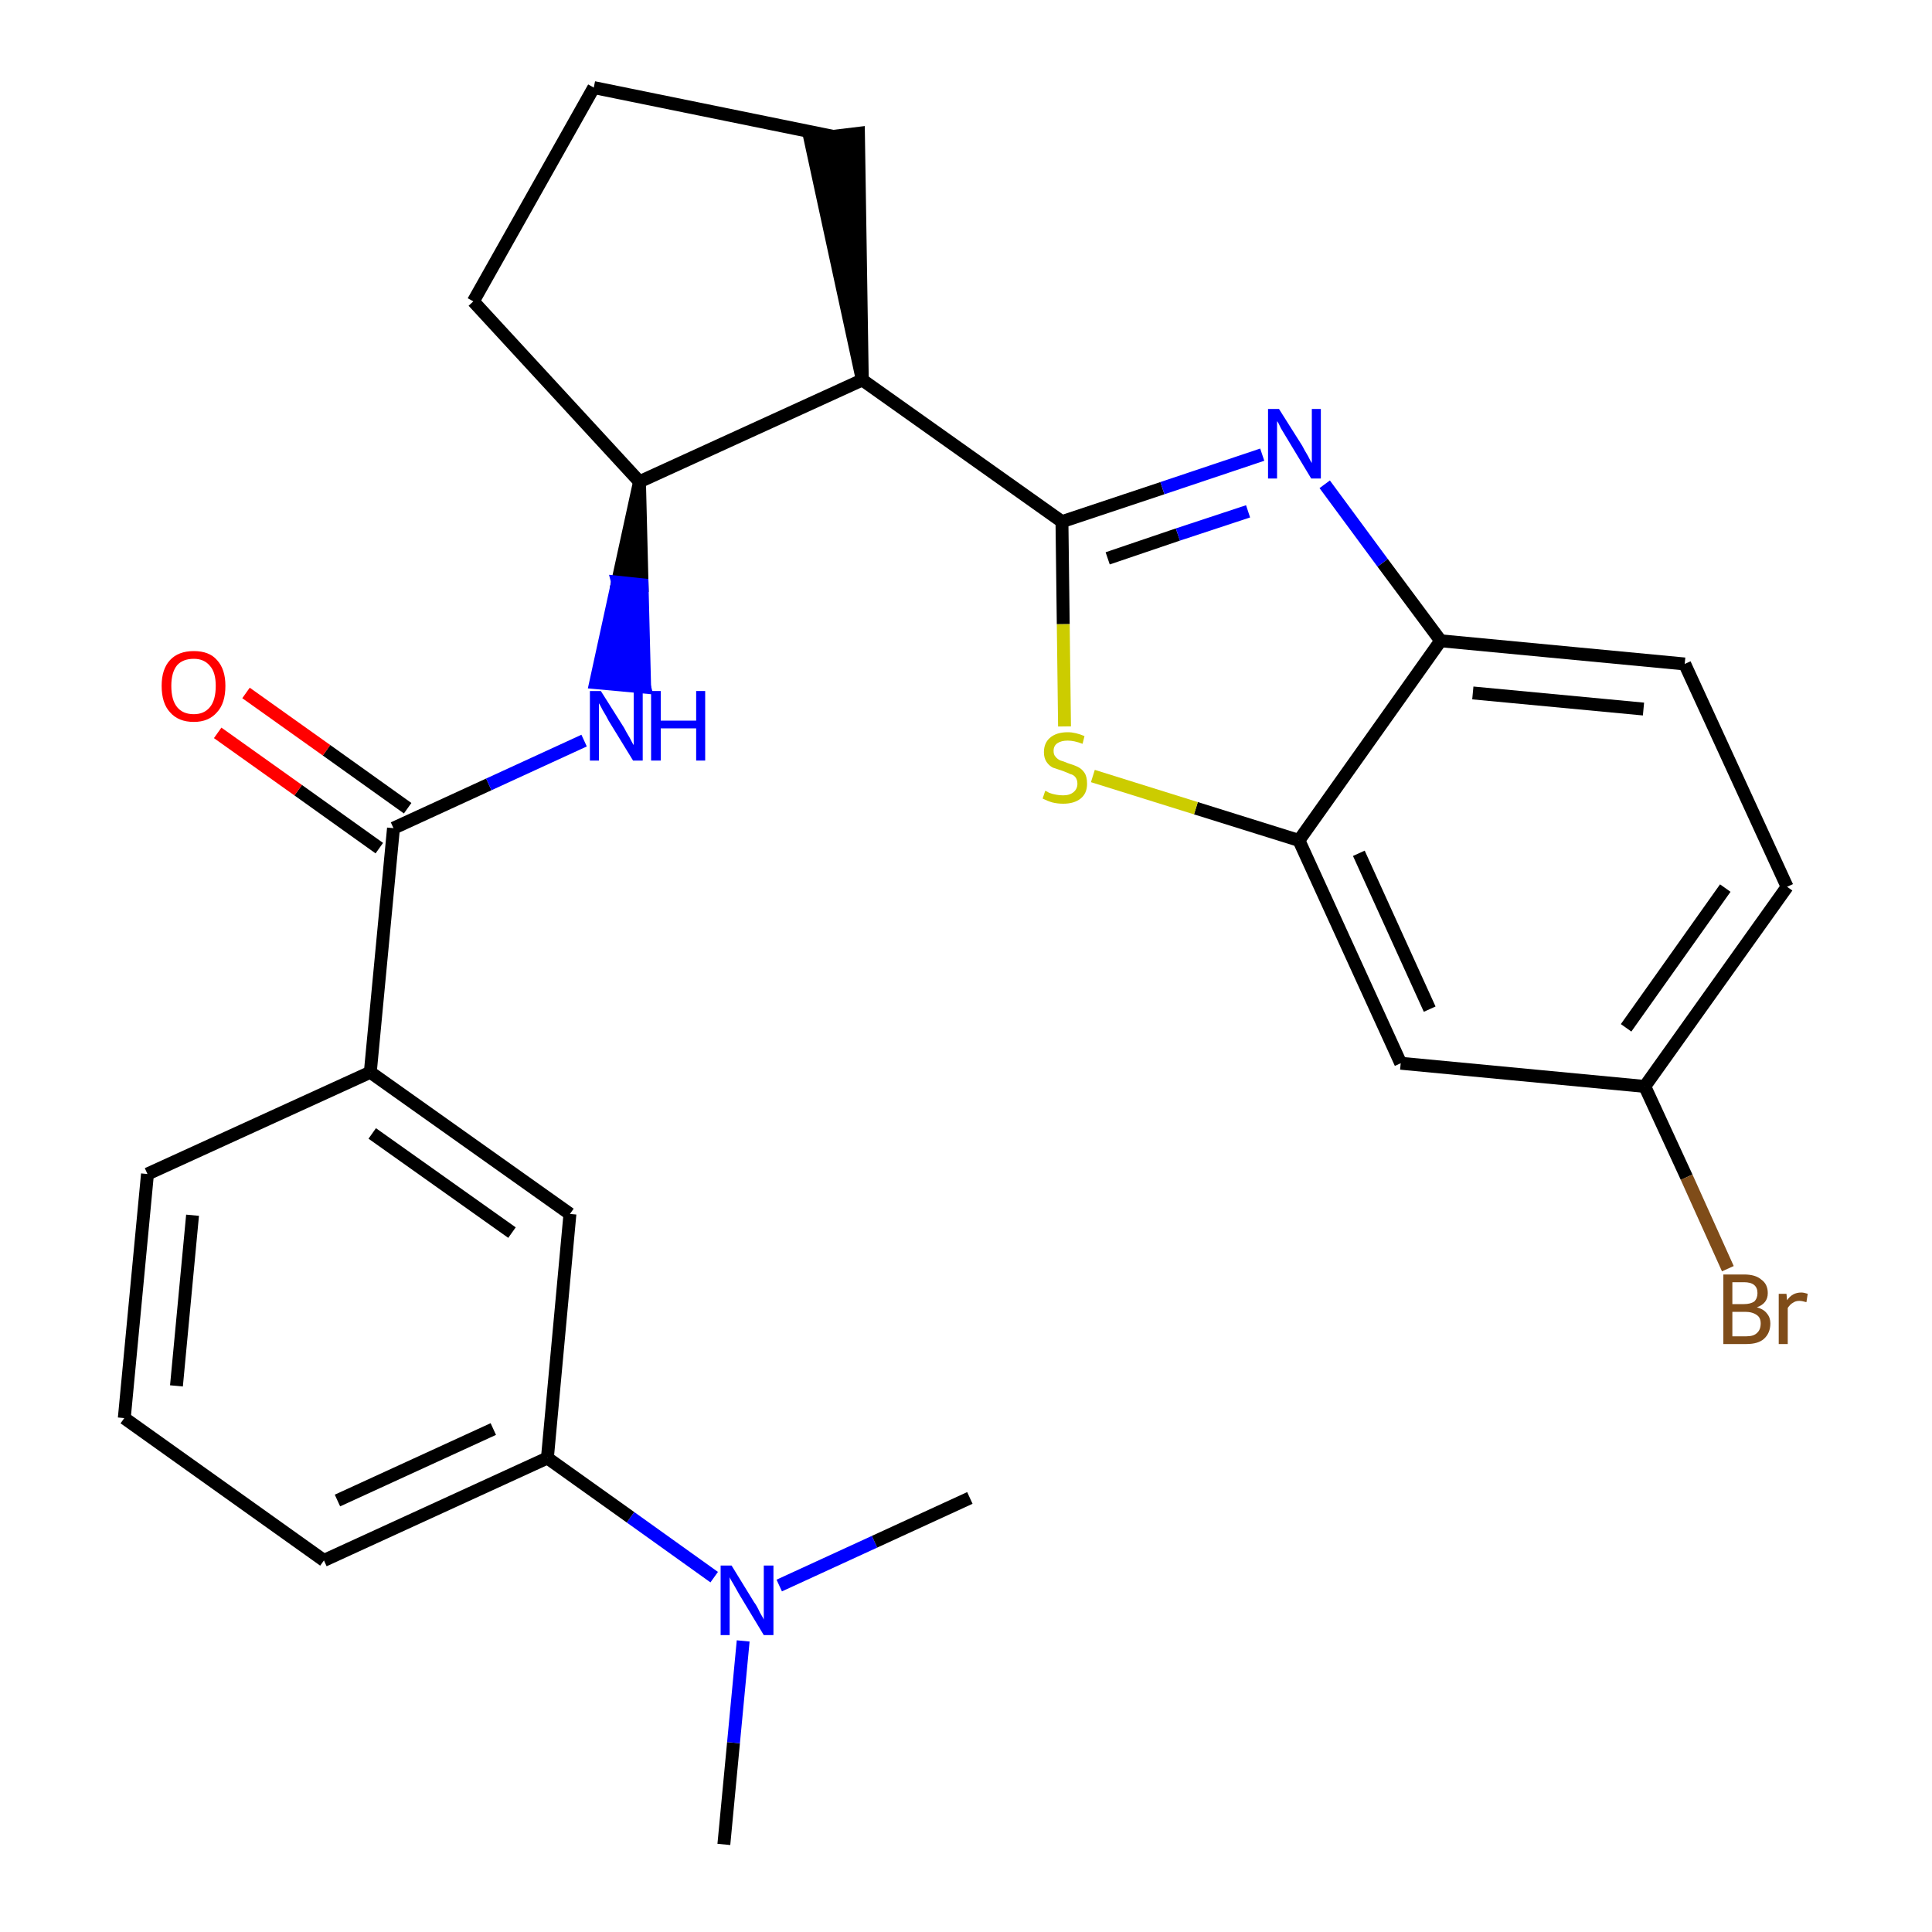 <?xml version='1.0' encoding='iso-8859-1'?>
<svg version='1.1' baseProfile='full'
              xmlns='http://www.w3.org/2000/svg'
                      xmlns:rdkit='http://www.rdkit.org/xml'
                      xmlns:xlink='http://www.w3.org/1999/xlink'
                  xml:space='preserve'
width='300px' height='300px' viewBox='0 0 300 300'>
<!-- END OF HEADER -->
<path class='bond-0 atom-0 atom-1' d='M 112.4,286.4 L 113.9,270.6' style='fill:none;fill-rule:evenodd;stroke:#000000;stroke-width:2.0px;stroke-linecap:butt;stroke-linejoin:miter;stroke-opacity:1' />
<path class='bond-0 atom-0 atom-1' d='M 113.9,270.6 L 115.4,254.8' style='fill:none;fill-rule:evenodd;stroke:#0000FF;stroke-width:2.0px;stroke-linecap:butt;stroke-linejoin:miter;stroke-opacity:1' />
<path class='bond-1 atom-1 atom-2' d='M 121.0,246.2 L 135.8,239.4' style='fill:none;fill-rule:evenodd;stroke:#0000FF;stroke-width:2.0px;stroke-linecap:butt;stroke-linejoin:miter;stroke-opacity:1' />
<path class='bond-1 atom-1 atom-2' d='M 135.8,239.4 L 150.6,232.6' style='fill:none;fill-rule:evenodd;stroke:#000000;stroke-width:2.0px;stroke-linecap:butt;stroke-linejoin:miter;stroke-opacity:1' />
<path class='bond-2 atom-1 atom-3' d='M 110.9,244.9 L 97.9,235.6' style='fill:none;fill-rule:evenodd;stroke:#0000FF;stroke-width:2.0px;stroke-linecap:butt;stroke-linejoin:miter;stroke-opacity:1' />
<path class='bond-2 atom-1 atom-3' d='M 97.9,235.6 L 85.0,226.4' style='fill:none;fill-rule:evenodd;stroke:#000000;stroke-width:2.0px;stroke-linecap:butt;stroke-linejoin:miter;stroke-opacity:1' />
<path class='bond-3 atom-3 atom-4' d='M 85.0,226.4 L 50.3,242.3' style='fill:none;fill-rule:evenodd;stroke:#000000;stroke-width:2.0px;stroke-linecap:butt;stroke-linejoin:miter;stroke-opacity:1' />
<path class='bond-3 atom-3 atom-4' d='M 76.6,221.9 L 52.4,233.0' style='fill:none;fill-rule:evenodd;stroke:#000000;stroke-width:2.0px;stroke-linecap:butt;stroke-linejoin:miter;stroke-opacity:1' />
<path class='bond-26 atom-26 atom-3' d='M 88.5,188.5 L 85.0,226.4' style='fill:none;fill-rule:evenodd;stroke:#000000;stroke-width:2.0px;stroke-linecap:butt;stroke-linejoin:miter;stroke-opacity:1' />
<path class='bond-4 atom-4 atom-5' d='M 50.3,242.3 L 19.3,220.2' style='fill:none;fill-rule:evenodd;stroke:#000000;stroke-width:2.0px;stroke-linecap:butt;stroke-linejoin:miter;stroke-opacity:1' />
<path class='bond-5 atom-5 atom-6' d='M 19.3,220.2 L 22.9,182.3' style='fill:none;fill-rule:evenodd;stroke:#000000;stroke-width:2.0px;stroke-linecap:butt;stroke-linejoin:miter;stroke-opacity:1' />
<path class='bond-5 atom-5 atom-6' d='M 27.4,215.2 L 29.9,188.7' style='fill:none;fill-rule:evenodd;stroke:#000000;stroke-width:2.0px;stroke-linecap:butt;stroke-linejoin:miter;stroke-opacity:1' />
<path class='bond-6 atom-6 atom-7' d='M 22.9,182.3 L 57.5,166.5' style='fill:none;fill-rule:evenodd;stroke:#000000;stroke-width:2.0px;stroke-linecap:butt;stroke-linejoin:miter;stroke-opacity:1' />
<path class='bond-7 atom-7 atom-8' d='M 57.5,166.5 L 61.1,128.6' style='fill:none;fill-rule:evenodd;stroke:#000000;stroke-width:2.0px;stroke-linecap:butt;stroke-linejoin:miter;stroke-opacity:1' />
<path class='bond-25 atom-7 atom-26' d='M 57.5,166.5 L 88.5,188.5' style='fill:none;fill-rule:evenodd;stroke:#000000;stroke-width:2.0px;stroke-linecap:butt;stroke-linejoin:miter;stroke-opacity:1' />
<path class='bond-25 atom-7 atom-26' d='M 57.8,176.0 L 79.5,191.4' style='fill:none;fill-rule:evenodd;stroke:#000000;stroke-width:2.0px;stroke-linecap:butt;stroke-linejoin:miter;stroke-opacity:1' />
<path class='bond-8 atom-8 atom-9' d='M 63.3,125.5 L 50.7,116.5' style='fill:none;fill-rule:evenodd;stroke:#000000;stroke-width:2.0px;stroke-linecap:butt;stroke-linejoin:miter;stroke-opacity:1' />
<path class='bond-8 atom-8 atom-9' d='M 50.7,116.5 L 38.2,107.6' style='fill:none;fill-rule:evenodd;stroke:#FF0000;stroke-width:2.0px;stroke-linecap:butt;stroke-linejoin:miter;stroke-opacity:1' />
<path class='bond-8 atom-8 atom-9' d='M 58.9,131.7 L 46.3,122.7' style='fill:none;fill-rule:evenodd;stroke:#000000;stroke-width:2.0px;stroke-linecap:butt;stroke-linejoin:miter;stroke-opacity:1' />
<path class='bond-8 atom-8 atom-9' d='M 46.3,122.7 L 33.8,113.8' style='fill:none;fill-rule:evenodd;stroke:#FF0000;stroke-width:2.0px;stroke-linecap:butt;stroke-linejoin:miter;stroke-opacity:1' />
<path class='bond-9 atom-8 atom-10' d='M 61.1,128.6 L 75.9,121.8' style='fill:none;fill-rule:evenodd;stroke:#000000;stroke-width:2.0px;stroke-linecap:butt;stroke-linejoin:miter;stroke-opacity:1' />
<path class='bond-9 atom-8 atom-10' d='M 75.9,121.8 L 90.7,115.0' style='fill:none;fill-rule:evenodd;stroke:#0000FF;stroke-width:2.0px;stroke-linecap:butt;stroke-linejoin:miter;stroke-opacity:1' />
<path class='bond-10 atom-11 atom-10' d='M 99.3,74.8 L 95.9,90.4 L 99.7,90.8 Z' style='fill:#000000;fill-rule:evenodd;fill-opacity:1;stroke:#000000;stroke-width:2.0px;stroke-linecap:butt;stroke-linejoin:miter;stroke-opacity:1;' />
<path class='bond-10 atom-11 atom-10' d='M 95.9,90.4 L 100.1,106.7 L 92.5,106.0 Z' style='fill:#0000FF;fill-rule:evenodd;fill-opacity:1;stroke:#0000FF;stroke-width:2.0px;stroke-linecap:butt;stroke-linejoin:miter;stroke-opacity:1;' />
<path class='bond-10 atom-11 atom-10' d='M 95.9,90.4 L 99.7,90.8 L 100.1,106.7 Z' style='fill:#0000FF;fill-rule:evenodd;fill-opacity:1;stroke:#0000FF;stroke-width:2.0px;stroke-linecap:butt;stroke-linejoin:miter;stroke-opacity:1;' />
<path class='bond-11 atom-11 atom-12' d='M 99.3,74.8 L 73.5,46.8' style='fill:none;fill-rule:evenodd;stroke:#000000;stroke-width:2.0px;stroke-linecap:butt;stroke-linejoin:miter;stroke-opacity:1' />
<path class='bond-27 atom-15 atom-11' d='M 133.9,59.0 L 99.3,74.8' style='fill:none;fill-rule:evenodd;stroke:#000000;stroke-width:2.0px;stroke-linecap:butt;stroke-linejoin:miter;stroke-opacity:1' />
<path class='bond-12 atom-12 atom-13' d='M 73.5,46.8 L 92.2,13.6' style='fill:none;fill-rule:evenodd;stroke:#000000;stroke-width:2.0px;stroke-linecap:butt;stroke-linejoin:miter;stroke-opacity:1' />
<path class='bond-13 atom-13 atom-14' d='M 92.2,13.6 L 129.5,21.2' style='fill:none;fill-rule:evenodd;stroke:#000000;stroke-width:2.0px;stroke-linecap:butt;stroke-linejoin:miter;stroke-opacity:1' />
<path class='bond-14 atom-15 atom-14' d='M 133.9,59.0 L 133.3,20.7 L 125.8,21.6 Z' style='fill:#000000;fill-rule:evenodd;fill-opacity:1;stroke:#000000;stroke-width:2.0px;stroke-linecap:butt;stroke-linejoin:miter;stroke-opacity:1;' />
<path class='bond-15 atom-15 atom-16' d='M 133.9,59.0 L 164.9,81.0' style='fill:none;fill-rule:evenodd;stroke:#000000;stroke-width:2.0px;stroke-linecap:butt;stroke-linejoin:miter;stroke-opacity:1' />
<path class='bond-16 atom-16 atom-17' d='M 164.9,81.0 L 180.5,75.8' style='fill:none;fill-rule:evenodd;stroke:#000000;stroke-width:2.0px;stroke-linecap:butt;stroke-linejoin:miter;stroke-opacity:1' />
<path class='bond-16 atom-16 atom-17' d='M 180.5,75.8 L 196.0,70.6' style='fill:none;fill-rule:evenodd;stroke:#0000FF;stroke-width:2.0px;stroke-linecap:butt;stroke-linejoin:miter;stroke-opacity:1' />
<path class='bond-16 atom-16 atom-17' d='M 172.0,86.7 L 182.9,83.0' style='fill:none;fill-rule:evenodd;stroke:#000000;stroke-width:2.0px;stroke-linecap:butt;stroke-linejoin:miter;stroke-opacity:1' />
<path class='bond-16 atom-16 atom-17' d='M 182.9,83.0 L 193.8,79.4' style='fill:none;fill-rule:evenodd;stroke:#0000FF;stroke-width:2.0px;stroke-linecap:butt;stroke-linejoin:miter;stroke-opacity:1' />
<path class='bond-28 atom-25 atom-16' d='M 165.3,112.8 L 165.1,96.9' style='fill:none;fill-rule:evenodd;stroke:#CCCC00;stroke-width:2.0px;stroke-linecap:butt;stroke-linejoin:miter;stroke-opacity:1' />
<path class='bond-28 atom-25 atom-16' d='M 165.1,96.9 L 164.9,81.0' style='fill:none;fill-rule:evenodd;stroke:#000000;stroke-width:2.0px;stroke-linecap:butt;stroke-linejoin:miter;stroke-opacity:1' />
<path class='bond-17 atom-17 atom-18' d='M 205.7,75.2 L 214.7,87.4' style='fill:none;fill-rule:evenodd;stroke:#0000FF;stroke-width:2.0px;stroke-linecap:butt;stroke-linejoin:miter;stroke-opacity:1' />
<path class='bond-17 atom-17 atom-18' d='M 214.7,87.4 L 223.7,99.5' style='fill:none;fill-rule:evenodd;stroke:#000000;stroke-width:2.0px;stroke-linecap:butt;stroke-linejoin:miter;stroke-opacity:1' />
<path class='bond-18 atom-18 atom-19' d='M 223.7,99.5 L 261.6,103.1' style='fill:none;fill-rule:evenodd;stroke:#000000;stroke-width:2.0px;stroke-linecap:butt;stroke-linejoin:miter;stroke-opacity:1' />
<path class='bond-18 atom-18 atom-19' d='M 228.7,107.6 L 255.2,110.1' style='fill:none;fill-rule:evenodd;stroke:#000000;stroke-width:2.0px;stroke-linecap:butt;stroke-linejoin:miter;stroke-opacity:1' />
<path class='bond-29 atom-24 atom-18' d='M 201.7,130.5 L 223.7,99.5' style='fill:none;fill-rule:evenodd;stroke:#000000;stroke-width:2.0px;stroke-linecap:butt;stroke-linejoin:miter;stroke-opacity:1' />
<path class='bond-19 atom-19 atom-20' d='M 261.6,103.1 L 277.5,137.7' style='fill:none;fill-rule:evenodd;stroke:#000000;stroke-width:2.0px;stroke-linecap:butt;stroke-linejoin:miter;stroke-opacity:1' />
<path class='bond-20 atom-20 atom-21' d='M 277.5,137.7 L 255.4,168.7' style='fill:none;fill-rule:evenodd;stroke:#000000;stroke-width:2.0px;stroke-linecap:butt;stroke-linejoin:miter;stroke-opacity:1' />
<path class='bond-20 atom-20 atom-21' d='M 267.9,137.9 L 252.5,159.6' style='fill:none;fill-rule:evenodd;stroke:#000000;stroke-width:2.0px;stroke-linecap:butt;stroke-linejoin:miter;stroke-opacity:1' />
<path class='bond-21 atom-21 atom-22' d='M 255.4,168.7 L 261.9,182.8' style='fill:none;fill-rule:evenodd;stroke:#000000;stroke-width:2.0px;stroke-linecap:butt;stroke-linejoin:miter;stroke-opacity:1' />
<path class='bond-21 atom-21 atom-22' d='M 261.9,182.8 L 268.3,197.0' style='fill:none;fill-rule:evenodd;stroke:#7F4C19;stroke-width:2.0px;stroke-linecap:butt;stroke-linejoin:miter;stroke-opacity:1' />
<path class='bond-22 atom-21 atom-23' d='M 255.4,168.7 L 217.5,165.1' style='fill:none;fill-rule:evenodd;stroke:#000000;stroke-width:2.0px;stroke-linecap:butt;stroke-linejoin:miter;stroke-opacity:1' />
<path class='bond-23 atom-23 atom-24' d='M 217.5,165.1 L 201.7,130.5' style='fill:none;fill-rule:evenodd;stroke:#000000;stroke-width:2.0px;stroke-linecap:butt;stroke-linejoin:miter;stroke-opacity:1' />
<path class='bond-23 atom-23 atom-24' d='M 222.0,156.7 L 211.0,132.5' style='fill:none;fill-rule:evenodd;stroke:#000000;stroke-width:2.0px;stroke-linecap:butt;stroke-linejoin:miter;stroke-opacity:1' />
<path class='bond-24 atom-24 atom-25' d='M 201.7,130.5 L 185.7,125.5' style='fill:none;fill-rule:evenodd;stroke:#000000;stroke-width:2.0px;stroke-linecap:butt;stroke-linejoin:miter;stroke-opacity:1' />
<path class='bond-24 atom-24 atom-25' d='M 185.7,125.5 L 169.7,120.5' style='fill:none;fill-rule:evenodd;stroke:#CCCC00;stroke-width:2.0px;stroke-linecap:butt;stroke-linejoin:miter;stroke-opacity:1' />
<path  class='atom-1' d='M 113.6 243.1
L 117.1 248.8
Q 117.5 249.3, 118.0 250.4
Q 118.6 251.4, 118.6 251.5
L 118.6 243.1
L 120.1 243.1
L 120.1 253.9
L 118.6 253.9
L 114.8 247.6
Q 114.4 246.9, 113.9 246.0
Q 113.4 245.2, 113.3 244.9
L 113.3 253.9
L 111.9 253.9
L 111.9 243.1
L 113.6 243.1
' fill='#0000FF'/>
<path  class='atom-9' d='M 25.1 106.5
Q 25.1 103.9, 26.4 102.5
Q 27.7 101.1, 30.1 101.1
Q 32.5 101.1, 33.7 102.5
Q 35.0 103.9, 35.0 106.5
Q 35.0 109.2, 33.7 110.6
Q 32.4 112.1, 30.1 112.1
Q 27.7 112.1, 26.4 110.6
Q 25.1 109.2, 25.1 106.5
M 30.1 110.9
Q 31.7 110.9, 32.6 109.8
Q 33.5 108.7, 33.5 106.5
Q 33.5 104.4, 32.6 103.4
Q 31.7 102.3, 30.1 102.3
Q 28.4 102.3, 27.5 103.3
Q 26.6 104.4, 26.6 106.5
Q 26.6 108.7, 27.5 109.8
Q 28.4 110.9, 30.1 110.9
' fill='#FF0000'/>
<path  class='atom-10' d='M 93.3 107.3
L 96.9 113.0
Q 97.2 113.6, 97.8 114.6
Q 98.3 115.6, 98.4 115.7
L 98.4 107.3
L 99.8 107.3
L 99.8 118.1
L 98.3 118.1
L 94.5 111.9
Q 94.1 111.1, 93.6 110.3
Q 93.2 109.5, 93.0 109.2
L 93.0 118.1
L 91.6 118.1
L 91.6 107.3
L 93.3 107.3
' fill='#0000FF'/>
<path  class='atom-10' d='M 101.1 107.3
L 102.6 107.3
L 102.6 111.9
L 108.1 111.9
L 108.1 107.3
L 109.5 107.3
L 109.5 118.1
L 108.1 118.1
L 108.1 113.1
L 102.6 113.1
L 102.6 118.1
L 101.1 118.1
L 101.1 107.3
' fill='#0000FF'/>
<path  class='atom-17' d='M 198.6 63.5
L 202.2 69.2
Q 202.5 69.8, 203.1 70.8
Q 203.6 71.8, 203.7 71.9
L 203.7 63.5
L 205.1 63.5
L 205.1 74.3
L 203.6 74.3
L 199.8 68.0
Q 199.4 67.3, 198.9 66.5
Q 198.5 65.6, 198.3 65.4
L 198.3 74.3
L 196.9 74.3
L 196.9 63.5
L 198.6 63.5
' fill='#0000FF'/>
<path  class='atom-22' d='M 272.8 203.0
Q 273.9 203.3, 274.4 204.0
Q 274.9 204.6, 274.9 205.5
Q 274.9 207.0, 273.9 207.9
Q 273.0 208.7, 271.2 208.7
L 267.6 208.7
L 267.6 197.9
L 270.8 197.9
Q 272.6 197.9, 273.5 198.7
Q 274.5 199.4, 274.5 200.8
Q 274.5 202.4, 272.8 203.0
M 269.0 199.1
L 269.0 202.5
L 270.8 202.5
Q 271.8 202.5, 272.4 202.1
Q 272.9 201.6, 272.9 200.8
Q 272.9 199.1, 270.8 199.1
L 269.0 199.1
M 271.2 207.5
Q 272.3 207.5, 272.8 207.0
Q 273.4 206.5, 273.4 205.5
Q 273.4 204.6, 272.8 204.2
Q 272.1 203.7, 271.0 203.7
L 269.0 203.7
L 269.0 207.5
L 271.2 207.5
' fill='#7F4C19'/>
<path  class='atom-22' d='M 277.4 200.9
L 277.5 201.9
Q 278.3 200.7, 279.7 200.7
Q 280.1 200.7, 280.7 200.9
L 280.5 202.2
Q 279.8 202.0, 279.4 202.0
Q 278.8 202.0, 278.4 202.3
Q 278.0 202.5, 277.6 203.1
L 277.6 208.7
L 276.2 208.7
L 276.2 200.9
L 277.4 200.9
' fill='#7F4C19'/>
<path  class='atom-25' d='M 162.3 122.8
Q 162.4 122.8, 162.9 123.1
Q 163.4 123.3, 164.0 123.4
Q 164.5 123.5, 165.1 123.5
Q 166.1 123.5, 166.7 123.0
Q 167.3 122.5, 167.3 121.7
Q 167.3 121.1, 167.0 120.7
Q 166.7 120.3, 166.2 120.2
Q 165.8 120.0, 165.0 119.7
Q 164.1 119.4, 163.5 119.2
Q 162.9 118.9, 162.5 118.3
Q 162.1 117.7, 162.1 116.8
Q 162.1 115.4, 163.0 114.6
Q 164.0 113.7, 165.8 113.7
Q 167.0 113.7, 168.4 114.3
L 168.1 115.5
Q 166.8 115.0, 165.8 115.0
Q 164.8 115.0, 164.2 115.4
Q 163.6 115.8, 163.6 116.6
Q 163.6 117.2, 163.9 117.5
Q 164.2 117.9, 164.7 118.1
Q 165.1 118.2, 165.8 118.5
Q 166.8 118.8, 167.4 119.1
Q 168.0 119.4, 168.4 120.0
Q 168.8 120.6, 168.8 121.7
Q 168.8 123.2, 167.8 124.0
Q 166.8 124.8, 165.1 124.8
Q 164.2 124.8, 163.4 124.6
Q 162.7 124.4, 161.9 124.0
L 162.3 122.8
' fill='#CCCC00'/>
</svg>
